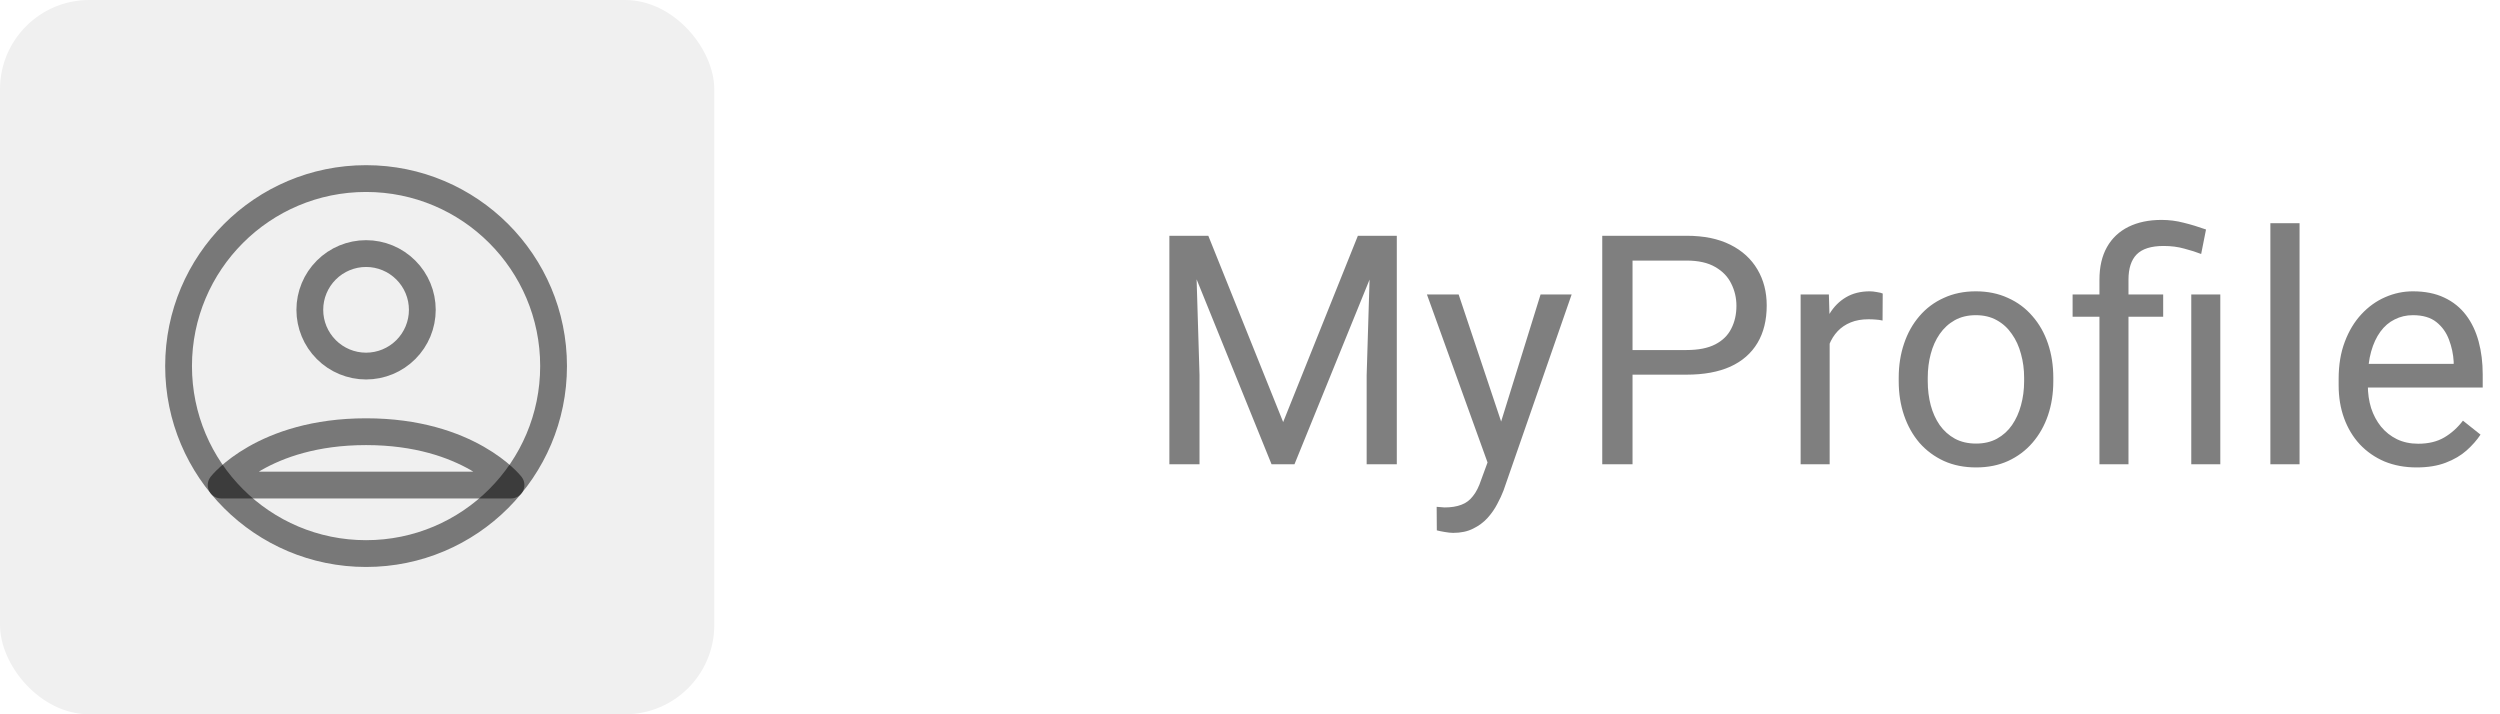 <svg width="140" height="40" viewBox="0 0 140 40" fill="none" xmlns="http://www.w3.org/2000/svg">
<path d="M66.022 13.203H67.665L71.857 23.636L76.041 13.203H77.693L72.49 26H71.207L66.022 13.203ZM65.485 13.203H66.936L67.173 21.008V26H65.485V13.203ZM76.77 13.203H78.221V26H76.533V21.008L76.77 13.203ZM83.626 25.016L86.272 16.49H88.012L84.197 27.468C84.109 27.702 83.992 27.954 83.846 28.224C83.705 28.499 83.523 28.76 83.301 29.006C83.078 29.252 82.809 29.451 82.492 29.604C82.182 29.762 81.81 29.841 81.376 29.841C81.247 29.841 81.083 29.823 80.884 29.788C80.685 29.753 80.544 29.724 80.462 29.7L80.453 28.382C80.5 28.388 80.573 28.394 80.673 28.399C80.778 28.411 80.852 28.417 80.893 28.417C81.262 28.417 81.575 28.367 81.833 28.268C82.091 28.174 82.308 28.013 82.483 27.784C82.665 27.561 82.82 27.254 82.949 26.861L83.626 25.016ZM81.684 16.49L84.153 23.873L84.575 25.587L83.406 26.185L79.908 16.49H81.684ZM94.445 20.981H91.026V19.602H94.445C95.107 19.602 95.644 19.496 96.054 19.285C96.464 19.074 96.763 18.781 96.95 18.406C97.144 18.031 97.24 17.604 97.24 17.123C97.24 16.684 97.144 16.27 96.95 15.884C96.763 15.497 96.464 15.187 96.054 14.952C95.644 14.712 95.107 14.592 94.445 14.592H91.422V26H89.726V13.203H94.445C95.412 13.203 96.23 13.37 96.897 13.704C97.565 14.038 98.072 14.501 98.418 15.093C98.764 15.679 98.936 16.35 98.936 17.105C98.936 17.926 98.764 18.626 98.418 19.206C98.072 19.786 97.565 20.229 96.897 20.533C96.23 20.832 95.412 20.981 94.445 20.981ZM102.461 17.984V26H100.835V16.49H102.417L102.461 17.984ZM105.432 16.438L105.423 17.949C105.288 17.92 105.159 17.902 105.036 17.896C104.919 17.885 104.784 17.879 104.632 17.879C104.257 17.879 103.926 17.938 103.639 18.055C103.352 18.172 103.108 18.336 102.909 18.547C102.71 18.758 102.552 19.01 102.435 19.303C102.323 19.59 102.25 19.906 102.215 20.252L101.758 20.516C101.758 19.941 101.813 19.402 101.925 18.898C102.042 18.395 102.221 17.949 102.461 17.562C102.701 17.17 103.006 16.865 103.375 16.648C103.75 16.426 104.195 16.314 104.711 16.314C104.828 16.314 104.963 16.329 105.115 16.358C105.268 16.382 105.373 16.408 105.432 16.438ZM106.328 21.351V21.148C106.328 20.463 106.428 19.827 106.627 19.241C106.826 18.649 107.113 18.137 107.488 17.703C107.863 17.264 108.317 16.924 108.851 16.684C109.384 16.438 109.981 16.314 110.644 16.314C111.312 16.314 111.912 16.438 112.445 16.684C112.984 16.924 113.441 17.264 113.816 17.703C114.197 18.137 114.487 18.649 114.687 19.241C114.886 19.827 114.985 20.463 114.985 21.148V21.351C114.985 22.036 114.886 22.672 114.687 23.258C114.487 23.844 114.197 24.356 113.816 24.796C113.441 25.23 112.987 25.569 112.454 25.815C111.927 26.056 111.329 26.176 110.661 26.176C109.993 26.176 109.393 26.056 108.859 25.815C108.326 25.569 107.869 25.23 107.488 24.796C107.113 24.356 106.826 23.844 106.627 23.258C106.428 22.672 106.328 22.036 106.328 21.351ZM107.954 21.148V21.351C107.954 21.825 108.01 22.273 108.121 22.695C108.232 23.111 108.399 23.48 108.622 23.803C108.851 24.125 109.135 24.38 109.475 24.567C109.814 24.749 110.21 24.84 110.661 24.84C111.106 24.84 111.496 24.749 111.83 24.567C112.17 24.38 112.451 24.125 112.674 23.803C112.896 23.48 113.063 23.111 113.175 22.695C113.292 22.273 113.351 21.825 113.351 21.351V21.148C113.351 20.68 113.292 20.237 113.175 19.821C113.063 19.399 112.894 19.027 112.665 18.705C112.442 18.377 112.161 18.119 111.821 17.932C111.487 17.744 111.095 17.65 110.644 17.65C110.198 17.65 109.806 17.744 109.466 17.932C109.132 18.119 108.851 18.377 108.622 18.705C108.399 19.027 108.232 19.399 108.121 19.821C108.01 20.237 107.954 20.68 107.954 21.148ZM119.195 26H117.569V15.664C117.569 14.943 117.71 14.334 117.991 13.836C118.272 13.338 118.674 12.96 119.195 12.702C119.717 12.444 120.335 12.315 121.05 12.315C121.472 12.315 121.885 12.368 122.289 12.474C122.693 12.573 123.109 12.699 123.537 12.852L123.265 14.223C122.995 14.117 122.682 14.018 122.324 13.924C121.973 13.824 121.586 13.774 121.164 13.774C120.467 13.774 119.963 13.933 119.652 14.249C119.348 14.56 119.195 15.031 119.195 15.664V26ZM121.138 16.49V17.738H116.066V16.49H121.138ZM124.337 16.49V26H122.711V16.49H124.337ZM128.775 12.5V26H127.141V12.5H128.775ZM135.332 26.176C134.67 26.176 134.069 26.064 133.53 25.842C132.997 25.613 132.537 25.294 132.15 24.884C131.77 24.474 131.477 23.987 131.271 23.425C131.066 22.862 130.964 22.247 130.964 21.579V21.21C130.964 20.436 131.078 19.748 131.307 19.145C131.535 18.535 131.846 18.02 132.238 17.598C132.631 17.176 133.076 16.856 133.574 16.64C134.072 16.423 134.588 16.314 135.121 16.314C135.801 16.314 136.387 16.432 136.879 16.666C137.377 16.9 137.784 17.229 138.101 17.65C138.417 18.066 138.651 18.559 138.804 19.127C138.956 19.689 139.032 20.305 139.032 20.973V21.702H131.931V20.375H137.406V20.252C137.383 19.83 137.295 19.42 137.143 19.021C136.996 18.623 136.762 18.295 136.439 18.037C136.117 17.779 135.678 17.65 135.121 17.65C134.752 17.65 134.412 17.73 134.102 17.888C133.791 18.04 133.524 18.269 133.302 18.573C133.079 18.878 132.906 19.25 132.783 19.689C132.66 20.129 132.599 20.636 132.599 21.21V21.579C132.599 22.03 132.66 22.455 132.783 22.854C132.912 23.246 133.097 23.592 133.337 23.891C133.583 24.189 133.879 24.424 134.225 24.594C134.576 24.764 134.975 24.849 135.42 24.849C135.994 24.849 136.48 24.731 136.879 24.497C137.277 24.263 137.626 23.949 137.925 23.557L138.909 24.339C138.704 24.649 138.443 24.945 138.127 25.227C137.811 25.508 137.421 25.736 136.958 25.912C136.501 26.088 135.959 26.176 135.332 26.176Z" fill="black" fill-opacity="0.5"/>
<rect width="40" height="40" rx="5" fill="black" fill-opacity="0.06"/>
<path d="M20.5 10C14.701 10 10 14.701 10 20.5C10 26.299 14.701 31 20.5 31C26.299 31 31 26.299 31 20.5C31 14.701 26.299 10 20.5 10Z" stroke="black" stroke-opacity="0.5" stroke-width="1.5" stroke-linecap="round" stroke-linejoin="round"/>
<path d="M12.384 27.163C12.384 27.163 14.725 24.175 20.5 24.175C26.275 24.175 28.616 27.163 28.616 27.163H12.384ZM20.5 20.5C21.335 20.5 22.137 20.168 22.727 19.577C23.318 18.987 23.65 18.185 23.65 17.35C23.65 16.515 23.318 15.713 22.727 15.123C22.137 14.532 21.335 14.2 20.5 14.2C19.665 14.2 18.863 14.532 18.273 15.123C17.682 15.713 17.35 16.515 17.35 17.35C17.35 18.185 17.682 18.987 18.273 19.577C18.863 20.168 19.665 20.5 20.5 20.5Z" stroke="black" stroke-opacity="0.5" stroke-width="1.5" stroke-linecap="round" stroke-linejoin="round"/>
</svg>
